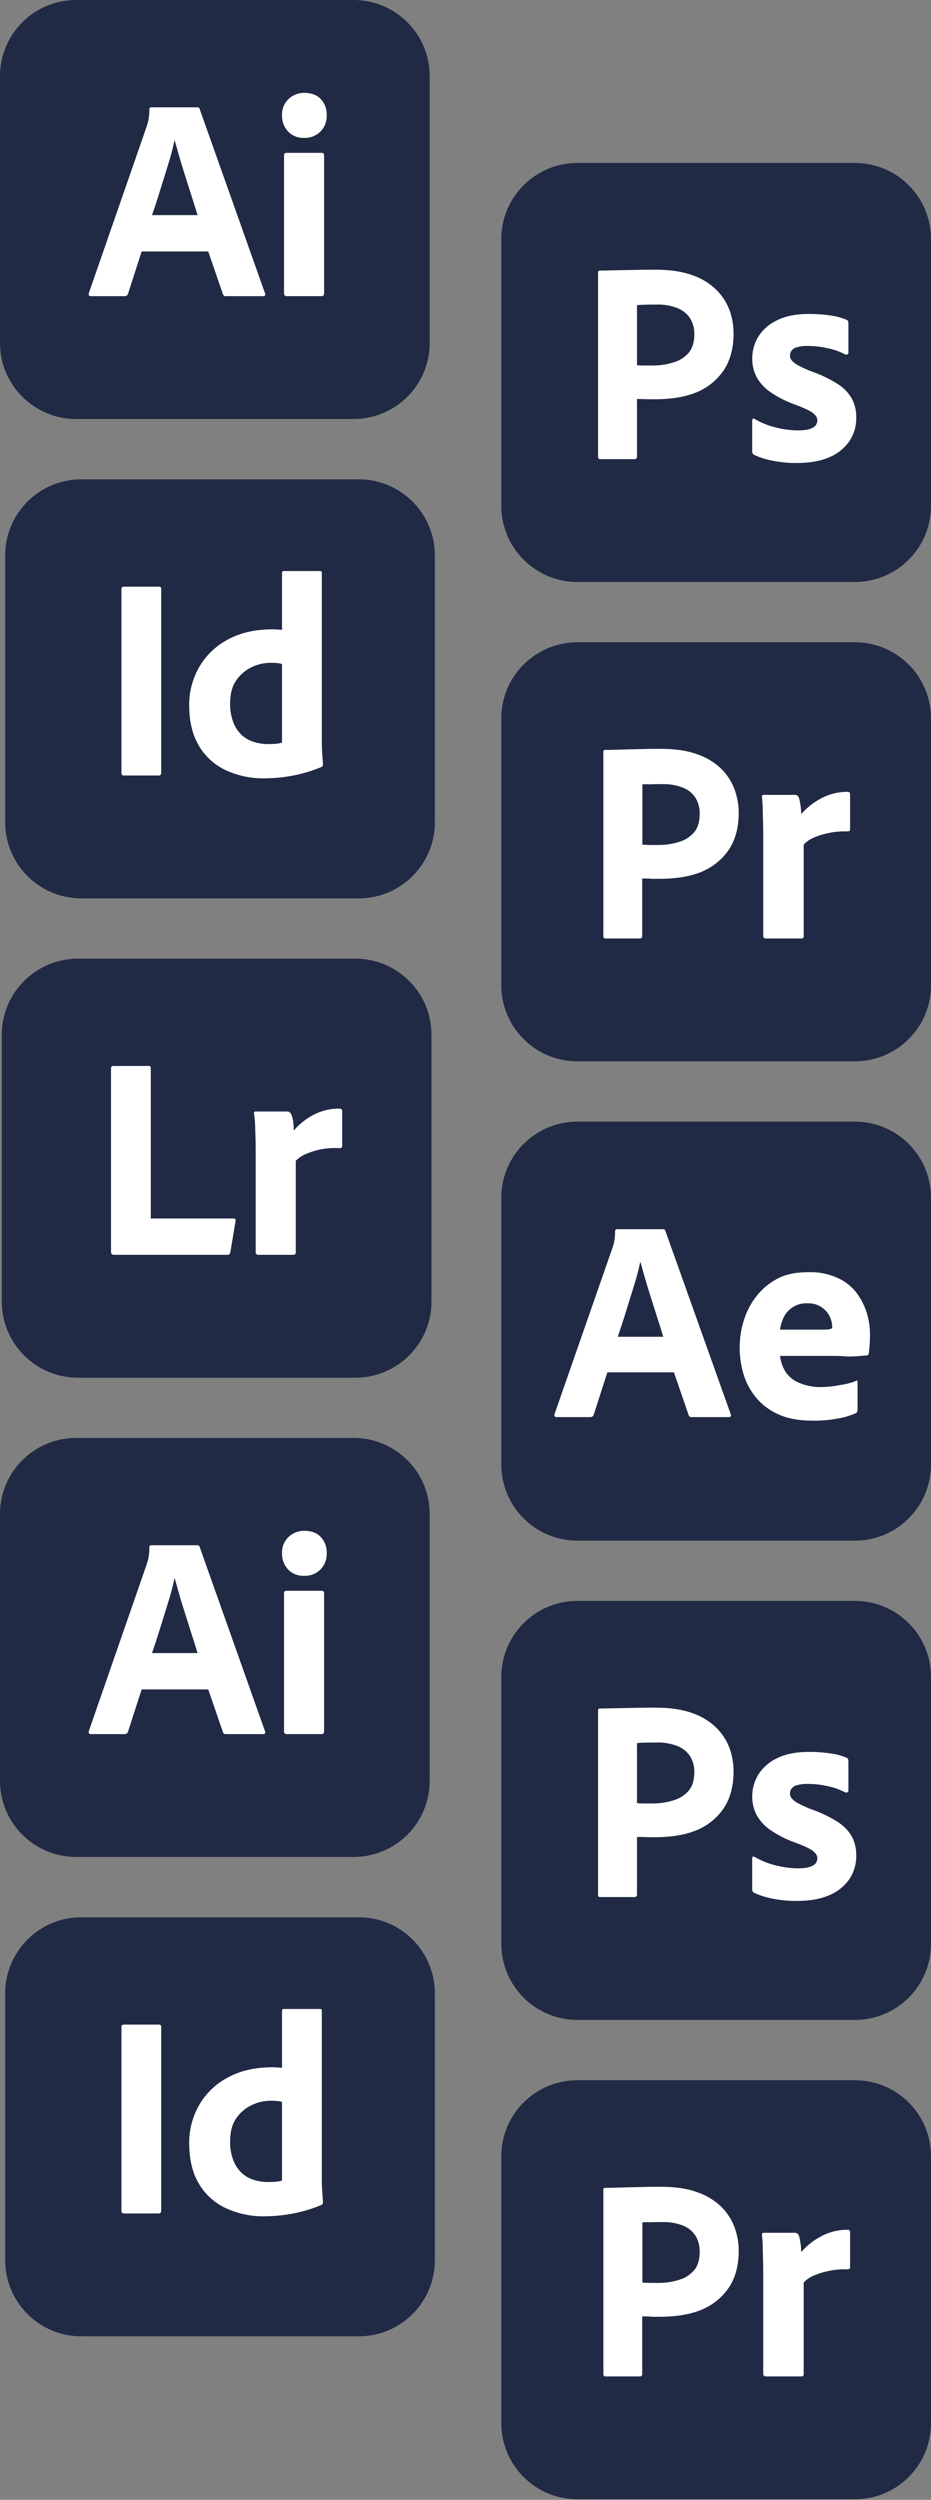 <svg width="520" height="1396" viewBox="0 0 520 1396" fill="none" xmlns="http://www.w3.org/2000/svg">
<rect x="0" y="0" width="520" height="1396" fill="#808080" stroke="none"/>
<path d="M477.5 626.359H322.5C299.028 626.359 280 645.387 280 668.859V817.859C280 841.331 299.028 860.359 322.5 860.359H477.5C500.972 860.359 520 841.331 520 817.859V668.859C520 645.387 500.972 626.359 477.5 626.359Z" fill="#202A45"/>
<path d="M376.42 766.359H339.23L331.66 789.909C331.45 790.789 330.64 791.399 329.73 791.359H310.89C309.82 791.359 309.44 790.769 309.76 789.589L341.96 697.239C342.28 696.269 342.6 695.329 342.93 694.089C343.35 691.939 343.57 689.759 343.57 687.569C343.49 687.029 343.87 686.519 344.42 686.439C344.51 686.429 344.61 686.429 344.7 686.439H370.3C371.05 686.439 371.48 686.709 371.59 687.249L408.14 789.749C408.46 790.819 408.14 791.359 407.17 791.359H386.24C385.5 791.439 384.81 790.959 384.63 790.229L376.42 766.359ZM345.02 746.499H370.46C369.82 744.349 369.06 741.939 368.21 739.249C367.35 736.569 366.44 733.699 365.47 730.639C364.5 727.579 363.54 724.519 362.57 721.459C361.6 718.399 360.72 715.449 359.91 712.599C359.11 709.759 358.38 707.149 357.74 704.789H357.58C356.67 709.139 355.55 713.439 354.2 717.669C352.7 722.499 351.17 727.439 349.61 732.479C348.05 737.529 346.52 742.199 345.02 746.489V746.499Z" fill="white"/>
<path d="M467.38 757.189H435.66C436.05 760.329 437.09 763.349 438.72 766.059C440.52 768.739 443.07 770.839 446.05 772.099C450.09 773.849 454.45 774.699 458.85 774.609C462.34 774.539 465.81 774.159 469.23 773.469C472.29 773.059 475.29 772.279 478.16 771.139C478.7 770.709 478.97 770.979 478.97 771.949V787.239C479 787.659 478.91 788.069 478.73 788.449C478.55 788.739 478.3 788.989 478.01 789.169C474.83 790.579 471.47 791.579 468.04 792.139C463.37 793.019 458.62 793.419 453.87 793.349C446.25 793.349 439.86 792.169 434.71 789.809C429.84 787.669 425.54 784.409 422.15 780.309C418.98 776.449 416.63 771.979 415.23 767.189C413.84 762.459 413.14 757.549 413.14 752.619C413.13 747.229 413.97 741.879 415.64 736.759C417.25 731.769 419.79 727.119 423.13 723.069C426.42 719.069 430.54 715.829 435.21 713.569C439.93 711.259 445.51 710.439 451.95 710.439C457.29 710.299 462.6 711.349 467.49 713.499C471.6 715.249 475.22 717.989 478.04 721.459C480.68 724.859 482.69 728.709 484 732.809C485.27 736.769 485.92 740.889 485.93 745.049C485.93 747.409 485.85 749.559 485.69 751.489C485.53 753.419 485.4 754.819 485.29 755.679C485.2 756.409 484.58 756.969 483.84 756.969C483.2 756.969 482.1 757.049 480.54 757.209C478.98 757.369 477.05 757.479 474.74 757.529C472.43 757.589 469.99 757.189 467.41 757.189H467.38ZM435.66 742.519H456.75C459.33 742.519 461.23 742.489 462.47 742.439C463.3 742.359 464.09 742.089 464.81 741.669V740.699C464.78 739.439 464.56 738.189 464.17 736.999C462.38 731.349 457.05 727.599 451.13 727.819C445.59 727.489 440.38 730.449 437.85 735.389C436.75 737.639 436.01 740.039 435.68 742.519H435.66Z" fill="white"/>
<path d="M197.5 0H42.5C19.028 0 0 19.028 0 42.5V191.5C0 214.972 19.028 234 42.5 234H197.5C220.972 234 240 214.972 240 191.5V42.5C240 19.028 220.972 0 197.5 0Z" fill="#202A45"/>
<path d="M116.3 140.43H79.11L71.54 163.94C71.33 164.82 70.52 165.43 69.61 165.39H50.77C49.7 165.39 49.32 164.8 49.64 163.62L81.84 70.88C82.16 69.91 82.48 68.81 82.81 67.58C83.23 65.43 83.45 63.25 83.45 61.06C83.37 60.52 83.75 60.01 84.3 59.93C84.39 59.92 84.49 59.92 84.58 59.93H110.18C110.93 59.93 111.36 60.2 111.47 60.74L148.02 163.78C148.34 164.85 148.02 165.39 147.05 165.39H126.12C125.38 165.47 124.69 164.99 124.51 164.26L116.3 140.43ZM84.9 120.14H110.34C109.7 117.99 108.94 115.58 108.09 112.89C107.23 110.21 106.32 107.34 105.35 104.28C104.38 101.22 103.42 98.16 102.45 95.1C101.48 92.04 100.6 89.09 99.79 86.25C98.98 83.41 98.26 80.8 97.62 78.44H97.46C96.55 82.79 95.43 87.09 94.08 91.32C92.58 96.15 91.05 101.09 89.49 106.13C87.93 111.18 86.4 115.85 84.9 120.14Z" fill="white"/>
<path d="M169.75 76.99C166.43 77.12 163.21 75.84 160.9 73.45C158.6 70.96 157.38 67.66 157.52 64.27C157.4 60.91 158.72 57.66 161.14 55.33C163.54 53.03 166.75 51.78 170.08 51.87C173.94 51.87 176.98 53.02 179.18 55.33C181.42 57.75 182.61 60.97 182.48 64.27C182.62 67.67 181.37 70.98 179.02 73.45C176.56 75.87 173.21 77.16 169.76 76.99H169.75ZM158.64 163.77V86.81C158.64 85.84 159.07 85.36 159.93 85.36H179.73C180.59 85.36 181.02 85.84 181.02 86.81V163.77C181.02 164.84 180.59 165.38 179.73 165.38H160.09C159.12 165.38 158.64 164.84 158.64 163.77Z" fill="white"/>
<path d="M197.5 803H42.5C19.028 803 0 822.028 0 845.5V994.5C0 1017.97 19.028 1037 42.5 1037H197.5C220.972 1037 240 1017.97 240 994.5V845.5C240 822.028 220.972 803 197.5 803Z" fill="#202A45"/>
<path d="M116.3 943.429H79.11L71.54 966.939C71.33 967.819 70.52 968.429 69.61 968.389H50.77C49.7 968.389 49.32 967.799 49.64 966.619L81.84 873.879C82.16 872.909 82.48 871.809 82.81 870.579C83.23 868.429 83.45 866.249 83.45 864.059C83.37 863.519 83.75 863.009 84.3 862.929C84.39 862.919 84.49 862.919 84.58 862.929H110.18C110.93 862.929 111.36 863.199 111.47 863.739L148.02 966.779C148.34 967.849 148.02 968.389 147.05 968.389H126.12C125.38 968.469 124.69 967.989 124.51 967.259L116.3 943.429ZM84.9 923.139H110.34C109.7 920.989 108.94 918.579 108.09 915.889C107.23 913.209 106.32 910.339 105.35 907.279C104.38 904.219 103.42 901.159 102.45 898.099C101.48 895.039 100.6 892.089 99.79 889.249C98.98 886.409 98.26 883.799 97.62 881.439H97.46C96.55 885.789 95.43 890.089 94.08 894.319C92.58 899.149 91.05 904.089 89.49 909.129C87.93 914.179 86.4 918.849 84.9 923.139Z" fill="white"/>
<path d="M169.75 879.99C166.43 880.12 163.21 878.84 160.9 876.45C158.6 873.96 157.38 870.66 157.52 867.27C157.4 863.91 158.72 860.66 161.14 858.33C163.54 856.03 166.75 854.78 170.08 854.87C173.94 854.87 176.98 856.02 179.18 858.33C181.42 860.75 182.61 863.97 182.48 867.27C182.62 870.67 181.37 873.98 179.02 876.45C176.56 878.87 173.21 880.16 169.76 879.99H169.75ZM158.64 966.77V889.81C158.64 888.84 159.07 888.36 159.93 888.36H179.73C180.59 888.36 181.02 888.84 181.02 889.81V966.77C181.02 967.84 180.59 968.38 179.73 968.38H160.09C159.12 968.38 158.64 967.84 158.64 966.77Z" fill="white"/>
<path d="M200.39 267.68H45.39C21.918 267.68 2.89 286.708 2.89 310.18V459.18C2.89 482.652 21.918 501.68 45.39 501.68H200.39C223.862 501.68 242.89 482.652 242.89 459.18V310.18C242.89 286.708 223.862 267.68 200.39 267.68Z" fill="#202A45"/>
<path d="M90.05 328.9V431.46C90.05 432.53 89.57 433.07 88.6 433.07H69.12C68.26 433.07 67.83 432.53 67.83 431.46V328.9C67.83 328.04 68.31 327.61 69.28 327.61H88.76C89.38 327.52 89.96 327.95 90.05 328.58C90.07 328.69 90.07 328.79 90.05 328.9Z" fill="white"/>
<path d="M147.69 434.67C140.28 434.78 132.94 433.24 126.2 430.16C119.92 427.25 114.67 422.51 111.15 416.56C107.5 410.5 105.67 402.9 105.68 393.78C105.62 386.39 107.51 379.12 111.15 372.69C114.91 366.14 120.43 360.79 127.09 357.23C134.07 353.37 142.49 351.43 152.37 351.43C152.91 351.43 153.6 351.46 154.46 351.51C155.32 351.57 156.34 351.65 157.52 351.75V320.03C157.52 319.28 157.84 318.9 158.49 318.9H178.78C179.25 318.83 179.68 319.16 179.75 319.62C179.76 319.7 179.76 319.78 179.75 319.86V415.01C179.75 416.84 179.83 418.82 179.99 420.97C180.15 423.12 180.29 425.05 180.39 426.77C180.43 427.45 180.05 428.09 179.42 428.38C174.19 430.56 168.74 432.18 163.16 433.21C158.06 434.15 152.89 434.64 147.7 434.66L147.69 434.67ZM157.51 414.71V370.76C156.64 370.52 155.75 370.36 154.85 370.28C153.75 370.17 152.65 370.12 151.55 370.12C147.64 370.08 143.78 370.96 140.28 372.7C136.87 374.4 133.96 376.95 131.83 380.11C129.63 383.33 128.53 387.57 128.53 392.83C128.45 396.34 129.02 399.83 130.22 403.13C131.19 405.79 132.73 408.21 134.73 410.21C136.64 412.06 138.96 413.44 141.49 414.24C144.17 415.11 146.97 415.54 149.78 415.53C151.28 415.53 152.68 415.48 153.97 415.37C155.17 415.28 156.36 415.06 157.51 414.73V414.71Z" fill="white"/>
<path d="M200.39 1070.68H45.39C21.918 1070.68 2.89 1089.71 2.89 1113.18V1262.18C2.89 1285.65 21.918 1304.68 45.39 1304.68H200.39C223.862 1304.68 242.89 1285.65 242.89 1262.18V1113.18C242.89 1089.71 223.862 1070.68 200.39 1070.68Z" fill="#202A45"/>
<path d="M90.05 1131.9V1234.46C90.05 1235.53 89.57 1236.07 88.6 1236.07H69.12C68.26 1236.07 67.83 1235.53 67.83 1234.46V1131.9C67.83 1131.04 68.31 1130.61 69.28 1130.61H88.76C89.38 1130.52 89.96 1130.95 90.05 1131.58C90.07 1131.69 90.07 1131.79 90.05 1131.9Z" fill="white"/>
<path d="M147.69 1237.67C140.28 1237.78 132.94 1236.24 126.2 1233.16C119.92 1230.25 114.67 1225.51 111.15 1219.56C107.5 1213.5 105.67 1205.9 105.68 1196.78C105.62 1189.39 107.51 1182.12 111.15 1175.69C114.91 1169.14 120.43 1163.79 127.09 1160.23C134.07 1156.37 142.49 1154.43 152.37 1154.43C152.91 1154.43 153.6 1154.46 154.46 1154.51C155.32 1154.57 156.34 1154.65 157.52 1154.75V1123.03C157.52 1122.28 157.84 1121.9 158.49 1121.9H178.78C179.25 1121.83 179.68 1122.16 179.75 1122.62C179.76 1122.7 179.76 1122.78 179.75 1122.86V1218.01C179.75 1219.84 179.83 1221.82 179.99 1223.97C180.15 1226.12 180.29 1228.05 180.39 1229.77C180.43 1230.45 180.05 1231.09 179.42 1231.38C174.19 1233.56 168.74 1235.18 163.16 1236.21C158.06 1237.15 152.89 1237.64 147.7 1237.66L147.69 1237.67ZM157.51 1217.71V1173.76C156.64 1173.52 155.75 1173.36 154.85 1173.28C153.75 1173.17 152.65 1173.12 151.55 1173.12C147.64 1173.08 143.78 1173.96 140.28 1175.7C136.87 1177.4 133.96 1179.95 131.83 1183.11C129.63 1186.33 128.53 1190.57 128.53 1195.83C128.45 1199.34 129.02 1202.83 130.22 1206.13C131.19 1208.79 132.73 1211.21 134.73 1213.21C136.64 1215.06 138.96 1216.44 141.49 1217.24C144.17 1218.11 146.97 1218.54 149.78 1218.53C151.28 1218.53 152.68 1218.48 153.97 1218.37C155.17 1218.28 156.36 1218.06 157.51 1217.73V1217.71Z" fill="white"/>
<path d="M198.5 535.359H43.5C20.028 535.359 1 554.387 1 577.859V726.859C1 750.331 20.028 769.359 43.5 769.359H198.5C221.972 769.359 241 750.331 241 726.859V577.859C241 554.387 221.972 535.359 198.5 535.359Z" fill="#202A45"/>
<path d="M127.04 700.739H63.61C62.54 700.739 62 700.149 62 698.969V596.729C61.9 596.029 62.39 595.379 63.09 595.279C63.21 595.259 63.33 595.259 63.45 595.279H83.09C83.64 595.199 84.14 595.579 84.22 596.129C84.23 596.219 84.23 596.319 84.22 596.409V680.449H130.43C131.4 680.449 131.77 680.929 131.56 681.899L128.66 699.289C128.65 699.769 128.41 700.219 128.02 700.499C127.72 700.659 127.39 700.739 127.05 700.739H127.04Z" fill="white"/>
<path d="M142.98 620.719H160.53C161.51 620.719 162.36 621.389 162.62 622.329C163 623.039 163.27 623.799 163.43 624.579C163.65 625.619 163.82 626.659 163.91 627.719C164.02 628.849 164.07 630.049 164.07 631.339C167.08 627.839 170.71 624.919 174.78 622.729C179.35 620.259 184.48 619.009 189.67 619.109C190.37 619.009 191.02 619.499 191.12 620.199C191.14 620.319 191.14 620.439 191.12 620.559V640.039C191.12 640.789 190.58 641.169 189.51 641.169C183.02 640.769 176.54 641.929 170.59 644.549C168.57 645.419 166.74 646.679 165.2 648.249V699.289C165.2 700.259 164.77 700.739 163.91 700.739H144.43C143.65 700.849 142.93 700.309 142.82 699.529C142.8 699.399 142.8 699.259 142.82 699.129V643.749C142.82 641.389 142.79 638.889 142.74 636.259C142.68 633.629 142.6 631.029 142.5 628.449C142.43 626.239 142.21 624.029 141.86 621.849C141.73 621.359 142.03 620.849 142.52 620.719C142.67 620.679 142.83 620.679 142.98 620.719Z" fill="white"/>
<path d="M477.5 91H322.5C299.028 91 280 110.028 280 133.5V282.5C280 305.972 299.028 325 322.5 325H477.5C500.972 325 520 305.972 520 282.5V133.5C520 110.028 500.972 91 477.5 91Z" fill="#202A45"/>
<path d="M334.04 255.1V152.22C334.04 151.47 334.36 151.09 335.01 151.09C336.73 151.09 338.29 151.06 340.65 151.01C343.01 150.96 345.56 150.9 348.3 150.85C351.04 150.8 353.94 150.74 356.99 150.69C360.05 150.64 363.08 150.61 366.09 150.61C374.25 150.61 381.12 151.63 386.7 153.67C391.74 155.37 396.33 158.18 400.14 161.88C403.37 165.09 405.87 168.96 407.47 173.23C408.98 177.38 409.74 181.77 409.72 186.19C409.72 194.78 407.73 201.86 403.76 207.44C399.76 213.04 394.14 217.29 387.66 219.6C380.9 222.12 373.38 222.98 365.12 222.98C362.76 222.98 361.09 222.95 360.13 222.9C359.16 222.85 357.72 222.82 355.78 222.82V254.94C355.88 255.64 355.39 256.29 354.69 256.39C354.57 256.41 354.45 256.41 354.33 256.39H335.16C334.41 256.39 334.03 255.96 334.03 255.1H334.04ZM355.78 170.41V203.96C357.17 204.07 358.46 204.12 359.64 204.12H364.95C368.86 204.11 372.74 203.49 376.46 202.28C379.65 201.33 382.5 199.49 384.67 196.97C386.76 194.5 387.81 191.07 387.81 186.67C387.89 183.56 387.08 180.48 385.48 177.81C383.79 175.23 381.34 173.24 378.48 172.09C374.74 170.64 370.74 169.95 366.73 170.08C364.15 170.08 361.87 170.11 359.89 170.16C357.9 170.22 356.53 170.3 355.78 170.4V170.41Z" fill="white"/>
<path d="M471.97 197.86C468.94 196.31 465.72 195.17 462.39 194.48C458.72 193.64 454.97 193.21 451.2 193.19C449.16 193.13 447.13 193.38 445.16 193.91C443.91 194.19 442.8 194.9 442.02 195.92C441.5 196.74 441.22 197.69 441.22 198.66C441.25 199.6 441.59 200.51 442.19 201.24C443.13 202.34 444.28 203.24 445.57 203.9C447.87 205.14 450.23 206.24 452.65 207.2C458.05 209.01 463.22 211.47 468.03 214.53C471.31 216.6 474.02 219.45 475.92 222.82C477.52 226.02 478.32 229.55 478.25 233.12C478.35 237.84 477 242.47 474.39 246.4C471.59 250.39 467.71 253.49 463.2 255.34C458.31 257.49 452.28 258.56 445.09 258.56C440.52 258.61 435.96 258.17 431.49 257.27C427.96 256.62 424.53 255.54 421.27 254.05C420.55 253.68 420.11 252.93 420.14 252.12V234.73C420.1 234.38 420.26 234.04 420.54 233.84C420.82 233.68 421.18 233.71 421.43 233.92C425.28 236.19 429.46 237.85 433.83 238.83C437.68 239.79 441.62 240.31 445.58 240.36C449.34 240.36 452.1 239.88 453.87 238.91C455.5 238.16 456.55 236.52 456.53 234.72C456.53 233.33 455.72 231.98 454.12 230.7C452.51 229.41 449.24 227.86 444.3 226.03C439.24 224.27 434.45 221.83 430.05 218.79C426.9 216.6 424.31 213.71 422.48 210.34C420.9 207.17 420.1 203.66 420.15 200.12C420.15 195.86 421.31 191.68 423.53 188.05C426.06 184.05 429.7 180.86 434 178.87C438.72 176.51 444.63 175.33 451.71 175.33C455.86 175.3 460 175.59 464.11 176.22C467.08 176.6 469.99 177.38 472.74 178.55C473.18 178.68 473.54 179.01 473.71 179.44C473.82 179.83 473.87 180.24 473.87 180.65V196.91C473.89 197.3 473.71 197.66 473.39 197.88C472.95 198.1 472.44 198.1 472 197.88L471.97 197.86Z" fill="white"/>
<path d="M477.5 894H322.5C299.028 894 280 913.028 280 936.5V1085.5C280 1108.97 299.028 1128 322.5 1128H477.5C500.972 1128 520 1108.97 520 1085.5V936.5C520 913.028 500.972 894 477.5 894Z" fill="#202A45"/>
<path d="M334.04 1058.1V955.219C334.04 954.469 334.36 954.089 335.01 954.089C336.73 954.089 338.29 954.059 340.65 954.009C343.01 953.959 345.56 953.899 348.3 953.849C351.04 953.799 353.94 953.739 356.99 953.689C360.05 953.639 363.08 953.609 366.09 953.609C374.25 953.609 381.12 954.629 386.7 956.669C391.74 958.369 396.33 961.179 400.14 964.879C403.37 968.089 405.87 971.959 407.47 976.229C408.98 980.379 409.74 984.769 409.72 989.189C409.72 997.779 407.73 1004.86 403.76 1010.44C399.76 1016.04 394.14 1020.29 387.66 1022.6C380.9 1025.12 373.38 1025.98 365.12 1025.98C362.76 1025.98 361.09 1025.95 360.13 1025.9C359.16 1025.85 357.72 1025.82 355.78 1025.82V1057.94C355.88 1058.64 355.39 1059.29 354.69 1059.39C354.57 1059.41 354.45 1059.41 354.33 1059.39H335.16C334.41 1059.39 334.03 1058.96 334.03 1058.1H334.04ZM355.78 973.409V1006.96C357.17 1007.07 358.46 1007.12 359.64 1007.12H364.95C368.86 1007.11 372.74 1006.49 376.46 1005.28C379.65 1004.33 382.5 1002.49 384.67 999.969C386.76 997.499 387.81 994.069 387.81 989.669C387.89 986.559 387.08 983.479 385.48 980.809C383.79 978.229 381.34 976.239 378.48 975.089C374.74 973.639 370.74 972.949 366.73 973.079C364.15 973.079 361.87 973.109 359.89 973.159C357.9 973.219 356.53 973.299 355.78 973.399V973.409Z" fill="white"/>
<path d="M471.97 1000.86C468.94 999.309 465.72 998.169 462.39 997.479C458.72 996.639 454.97 996.209 451.2 996.189C449.16 996.129 447.13 996.379 445.16 996.909C443.91 997.189 442.8 997.899 442.02 998.919C441.5 999.739 441.22 1000.69 441.22 1001.66C441.25 1002.6 441.59 1003.51 442.19 1004.24C443.13 1005.34 444.28 1006.24 445.57 1006.9C447.87 1008.14 450.23 1009.24 452.65 1010.2C458.05 1012.01 463.22 1014.47 468.03 1017.53C471.31 1019.6 474.02 1022.45 475.92 1025.82C477.52 1029.02 478.32 1032.55 478.25 1036.12C478.35 1040.84 477 1045.47 474.39 1049.4C471.59 1053.39 467.71 1056.49 463.2 1058.34C458.31 1060.49 452.28 1061.56 445.09 1061.56C440.52 1061.61 435.96 1061.17 431.49 1060.27C427.96 1059.62 424.53 1058.54 421.27 1057.05C420.55 1056.68 420.11 1055.93 420.14 1055.12V1037.73C420.1 1037.38 420.26 1037.04 420.54 1036.84C420.82 1036.68 421.18 1036.71 421.43 1036.92C425.28 1039.19 429.46 1040.85 433.83 1041.83C437.68 1042.79 441.62 1043.31 445.58 1043.36C449.34 1043.36 452.1 1042.88 453.87 1041.91C455.5 1041.16 456.55 1039.52 456.53 1037.72C456.53 1036.33 455.72 1034.98 454.12 1033.7C452.51 1032.41 449.24 1030.86 444.3 1029.03C439.24 1027.27 434.45 1024.83 430.05 1021.79C426.9 1019.6 424.31 1016.71 422.48 1013.34C420.9 1010.17 420.1 1006.66 420.15 1003.12C420.15 998.859 421.31 994.679 423.53 991.049C426.06 987.049 429.7 983.859 434 981.869C438.72 979.509 444.63 978.329 451.71 978.329C455.86 978.299 460 978.589 464.11 979.219C467.08 979.599 469.99 980.379 472.74 981.549C473.18 981.679 473.54 982.009 473.71 982.439C473.82 982.829 473.87 983.239 473.87 983.649V999.909C473.89 1000.3 473.71 1000.66 473.39 1000.88C472.95 1001.1 472.44 1001.1 472 1000.88L471.97 1000.86Z" fill="white"/>
<path d="M322.5 358.68H477.5C501 358.68 520 377.68 520 401.18V550.18C520 573.68 501 592.68 477.5 592.68H322.5C299 592.68 280 573.68 280 550.18V401.18C280 377.68 299 358.68 322.5 358.68Z" fill="#202A45"/>
<path d="M337 522.78V419.88C337 419.18 337.3 418.78 338 418.78C339.7 418.78 341.3 418.78 343.6 418.68C346 418.58 348.5 418.58 351.2 418.48C353.9 418.38 356.8 418.38 359.9 418.28C363 418.18 366 418.18 369 418.18C377.2 418.18 384 419.18 389.6 421.28C394.6 422.98 399.2 425.78 403 429.48C406.2 432.68 408.7 436.58 410.3 440.88C411.8 445.08 412.6 449.38 412.6 453.88C412.6 462.48 410.6 469.58 406.6 475.18C402.6 480.78 397 484.98 390.5 487.38C383.7 489.88 376.2 490.78 368 490.78C365.6 490.78 364 490.78 363 490.68C362 490.58 360.6 490.58 358.7 490.58V522.68C358.8 523.38 358.3 523.98 357.6 524.08H338.2C337.4 524.08 337 523.68 337 522.78ZM358.8 438.08V471.68C360.2 471.78 361.5 471.88 362.7 471.88H368C371.9 471.88 375.8 471.28 379.5 470.08C382.7 469.18 385.5 467.28 387.7 464.78C389.8 462.28 390.8 458.88 390.8 454.48C390.9 451.38 390.1 448.28 388.5 445.58C386.8 442.98 384.4 440.98 381.5 439.88C377.8 438.38 373.8 437.78 369.7 437.88C367.1 437.88 364.8 437.88 362.9 437.98C360.9 437.88 359.5 437.98 358.8 438.08Z" fill="white"/>
<path d="M426.6 443.88H444.1C445.1 443.88 445.9 444.58 446.2 445.48C446.5 446.28 446.7 447.08 446.8 447.98C447 448.98 447.2 450.08 447.3 451.08C447.4 452.18 447.5 453.38 447.5 454.68C450.5 451.18 454.1 448.28 458.2 446.08C462.8 443.48 468.1 442.18 473.4 442.18C474.1 442.08 474.7 442.58 474.8 443.28V463.18C474.8 463.98 474.3 464.28 473.2 464.28C469.6 464.18 465.9 464.48 462.4 465.28C459.5 465.88 456.7 466.78 454 467.98C452.1 468.88 450.3 470.08 448.9 471.68V522.68C448.9 523.68 448.5 524.08 447.6 524.08H427.9C427.1 524.18 426.4 523.68 426.3 522.88V467.08C426.3 464.68 426.3 462.18 426.2 459.58C426.1 456.98 426.1 454.38 426 451.78C426 449.48 425.8 447.28 425.6 444.98C425.5 444.48 425.8 443.98 426.3 443.88C426.3 443.78 426.5 443.78 426.6 443.88Z" fill="white"/>
<path d="M322.5 1161.68H477.5C501 1161.68 520 1180.68 520 1204.18V1353.18C520 1376.68 501 1395.68 477.5 1395.68H322.5C299 1395.68 280 1376.68 280 1353.18V1204.18C280 1180.68 299 1161.68 322.5 1161.68Z" fill="#202A45"/>
<path d="M337 1325.78V1222.88C337 1222.18 337.3 1221.78 338 1221.78C339.7 1221.78 341.3 1221.78 343.6 1221.68C346 1221.58 348.5 1221.58 351.2 1221.48C353.9 1221.38 356.8 1221.38 359.9 1221.28C363 1221.18 366 1221.18 369 1221.18C377.2 1221.18 384 1222.18 389.6 1224.28C394.6 1225.98 399.2 1228.78 403 1232.48C406.2 1235.68 408.7 1239.58 410.3 1243.88C411.8 1248.08 412.6 1252.38 412.6 1256.88C412.6 1265.48 410.6 1272.58 406.6 1278.18C402.6 1283.78 397 1287.98 390.5 1290.38C383.7 1292.88 376.2 1293.78 368 1293.78C365.6 1293.78 364 1293.78 363 1293.68C362 1293.58 360.6 1293.58 358.7 1293.58V1325.68C358.8 1326.38 358.3 1326.98 357.6 1327.08H338.2C337.4 1327.08 337 1326.68 337 1325.78ZM358.8 1241.08V1274.68C360.2 1274.78 361.5 1274.88 362.7 1274.88H368C371.9 1274.88 375.8 1274.28 379.5 1273.08C382.7 1272.18 385.5 1270.28 387.7 1267.78C389.8 1265.28 390.8 1261.88 390.8 1257.48C390.9 1254.38 390.1 1251.28 388.5 1248.58C386.8 1245.98 384.4 1243.98 381.5 1242.88C377.8 1241.38 373.8 1240.78 369.7 1240.88C367.1 1240.88 364.8 1240.88 362.9 1240.98C360.9 1240.88 359.5 1240.98 358.8 1241.08Z" fill="white"/>
<path d="M426.6 1246.88H444.1C445.1 1246.88 445.9 1247.58 446.2 1248.48C446.5 1249.28 446.7 1250.08 446.8 1250.98C447 1251.98 447.2 1253.08 447.3 1254.08C447.4 1255.18 447.5 1256.38 447.5 1257.68C450.5 1254.18 454.1 1251.28 458.2 1249.08C462.8 1246.48 468.1 1245.18 473.4 1245.18C474.1 1245.08 474.7 1245.58 474.8 1246.28V1266.18C474.8 1266.98 474.3 1267.28 473.2 1267.28C469.6 1267.18 465.9 1267.48 462.4 1268.28C459.5 1268.88 456.7 1269.78 454 1270.98C452.1 1271.88 450.3 1273.08 448.9 1274.68V1325.68C448.9 1326.68 448.5 1327.08 447.6 1327.08H427.9C427.1 1327.18 426.4 1326.68 426.3 1325.88V1270.08C426.3 1267.68 426.3 1265.18 426.2 1262.58C426.1 1259.98 426.1 1257.38 426 1254.78C426 1252.48 425.8 1250.28 425.6 1247.98C425.5 1247.48 425.8 1246.98 426.3 1246.88C426.3 1246.78 426.5 1246.78 426.6 1246.88Z" fill="white"/>
</svg>
